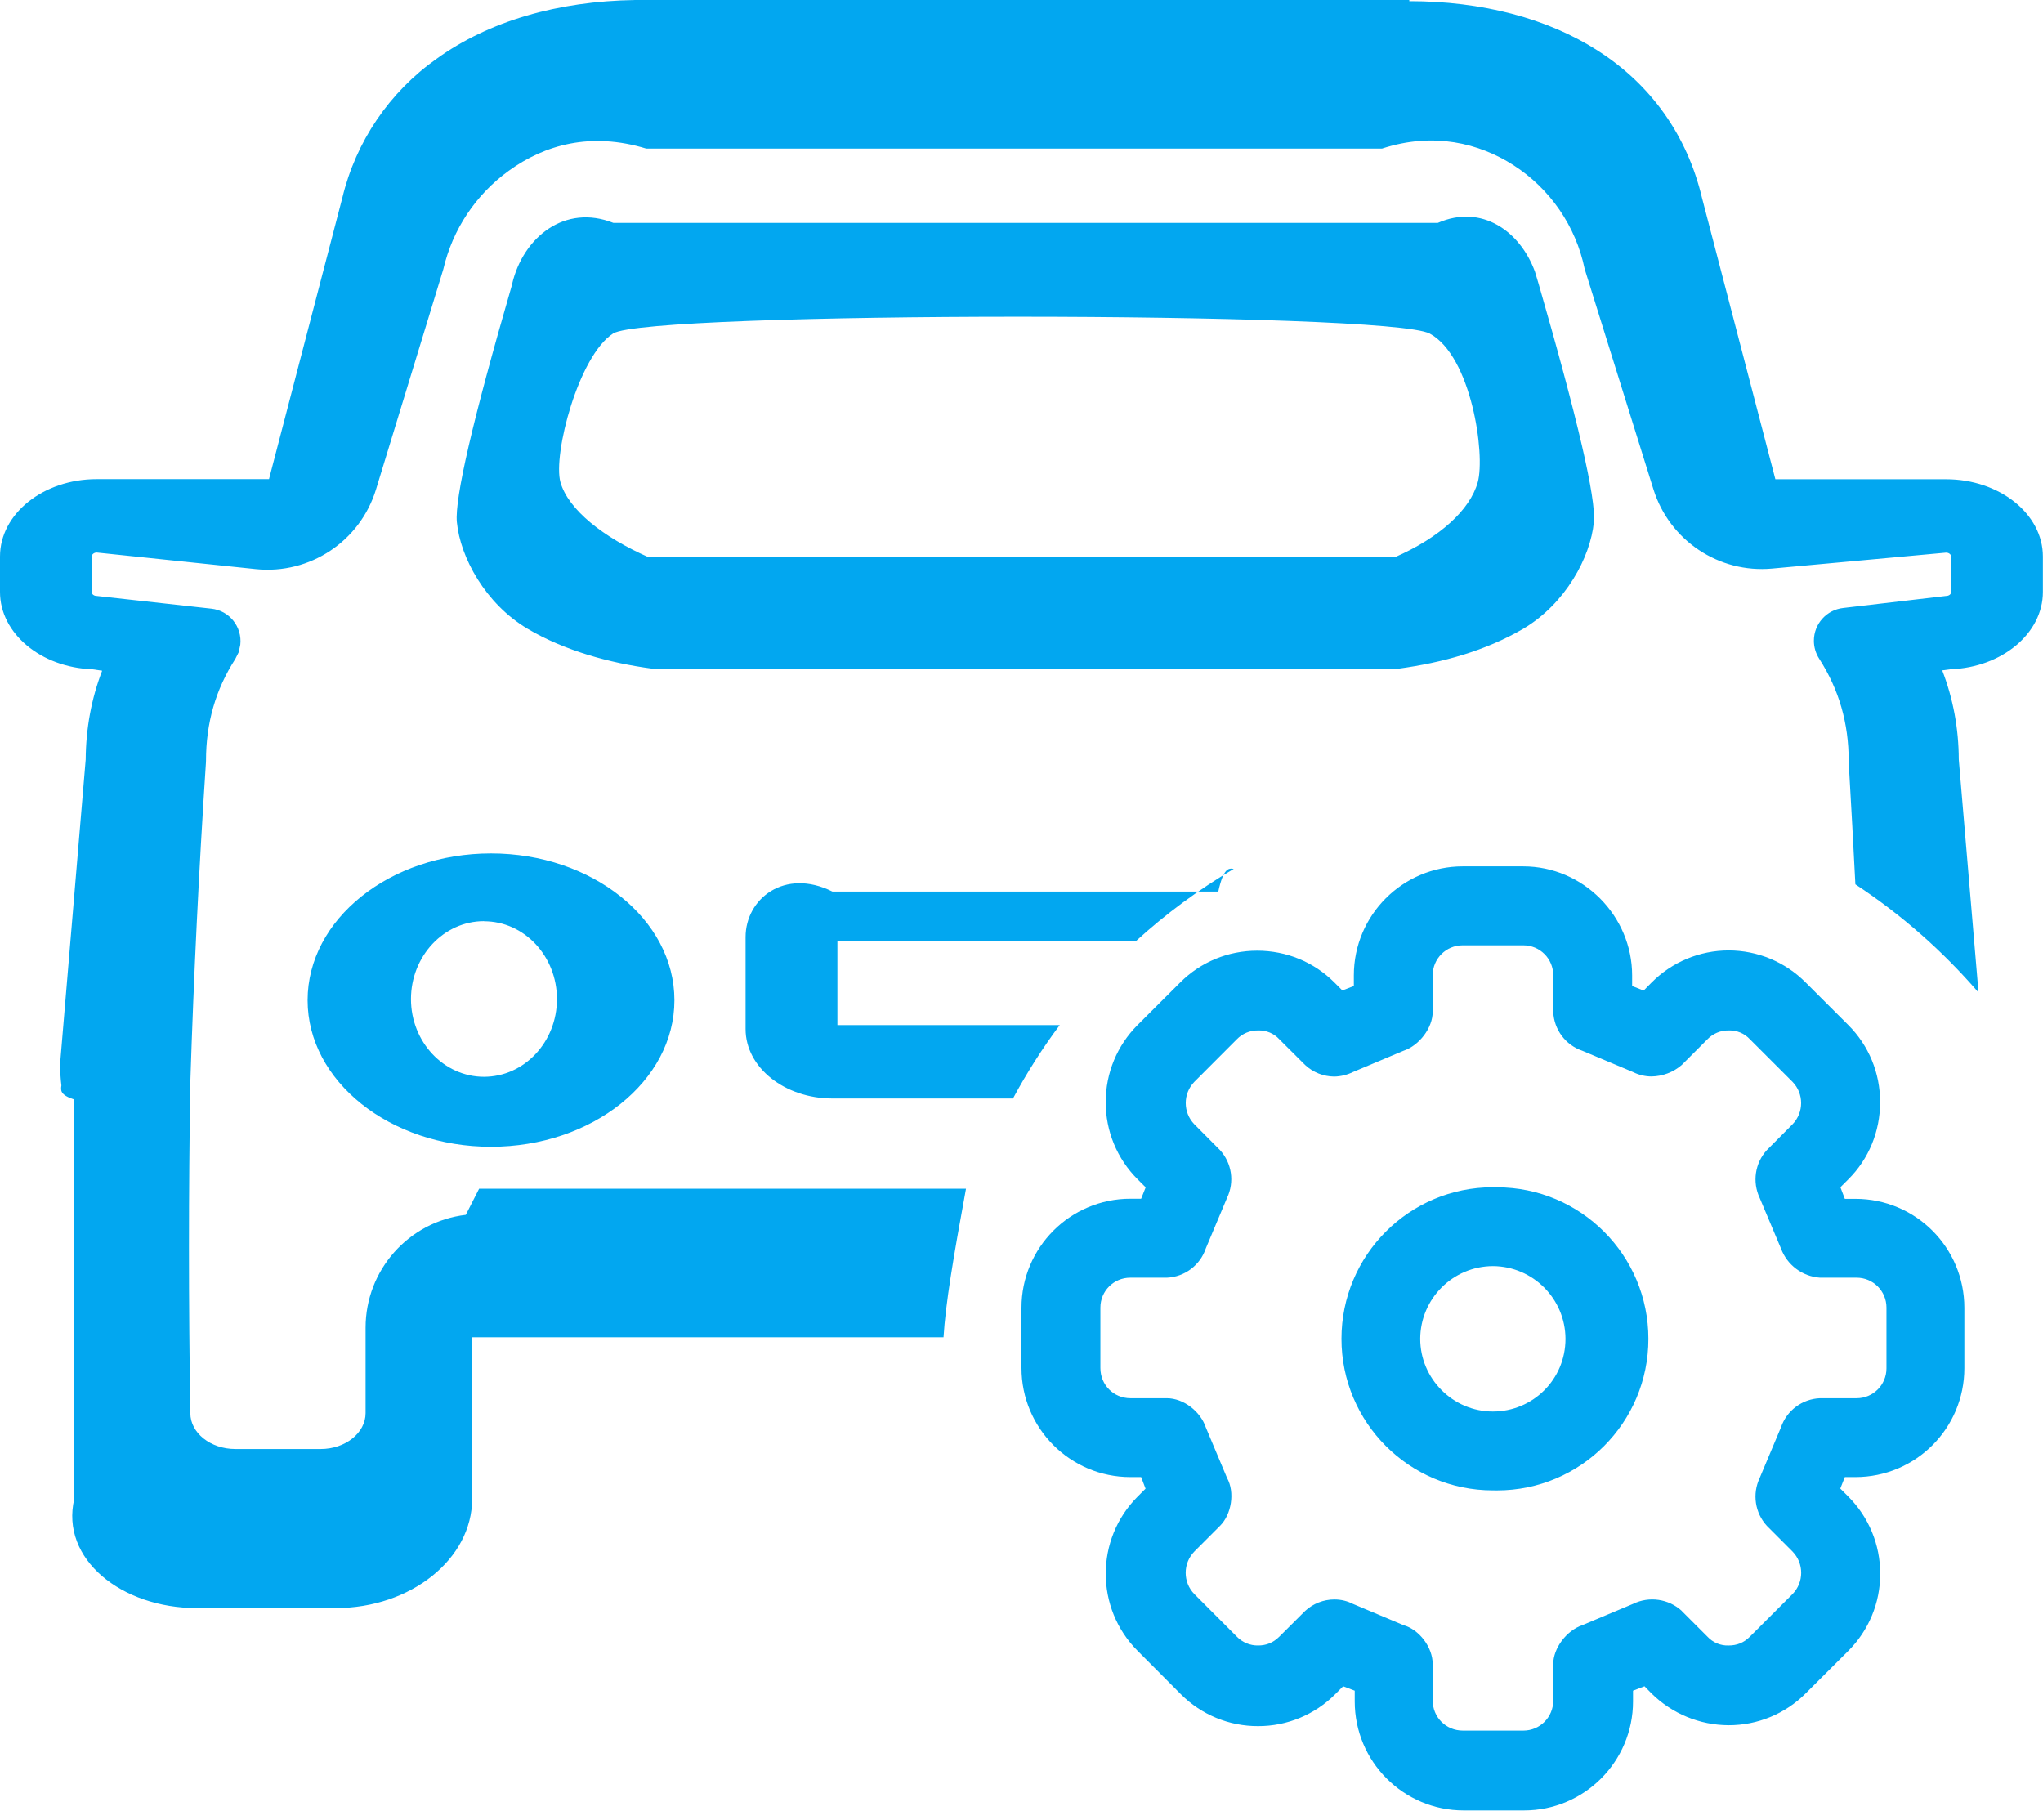 ﻿<?xml version="1.0" encoding="utf-8"?>
<svg version="1.1" xmlns:xlink="http://www.w3.org/1999/xlink" width="55px" height="49px" xmlns="http://www.w3.org/2000/svg">
  <g transform="matrix(1 0 0 1 -1154 -754 )">
    <path d="M 39.38 23.322  L 41.006 23.322  C 42.625 23.322  43.939 24.659  43.939 26.259  L 43.939 26.543  L 44.248 26.666  L 44.461 26.451  C 45.01 25.897  45.758 25.585  46.538 25.585  C 47.317 25.585  48.065 25.897  48.614 26.451  L 49.76 27.595  C 50.31 28.146  50.615 28.88  50.615 29.669  C 50.615 30.458  50.31 31.199  49.76 31.746  L 49.546 31.96  L 49.665 32.272  L 49.949 32.272  C 51.572 32.272  52.883 33.584  52.883 35.208  L 52.883 36.83  C 52.883 38.451  51.572 39.763  49.949 39.763  L 49.665 39.763  L 49.543 40.072  L 49.757 40.286  C 50.307 40.836  50.618 41.577  50.618 42.366  C 50.618 43.152  50.307 43.892  49.76 44.44  L 48.614 45.583  C 48.063 46.136  47.315 46.445  46.536 46.443  C 45.759 46.44  45.014 46.133  44.461 45.587  L 44.272 45.394  L 43.963 45.513  L 43.963 45.801  C 43.963 47.422  42.649 48.737  41.03 48.737  L 39.404 48.737  C 37.784 48.737  36.471 47.422  36.471 45.801  L 36.471 45.513  L 36.159 45.394  L 35.946 45.608  C 35.395 46.16  34.647 46.47  33.868 46.467  C 33.09 46.47  32.343 46.161  31.793 45.611  L 30.626 44.44  C 29.482 43.293  29.482 41.435  30.626 40.289  L 30.84 40.075  L 30.721 39.763  L 30.433 39.763  C 28.813 39.763  27.5 38.448  27.5 36.826  L 27.5 35.205  C 27.5 33.584  28.814 32.269  30.433 32.269  L 30.721 32.269  L 30.843 31.963  L 30.626 31.746  C 30.074 31.196  29.765 30.448  29.767 29.669  C 29.767 28.883  30.076 28.143  30.623 27.595  L 31.772 26.448  C 32.322 25.898  33.058 25.592  33.846 25.592  C 34.635 25.592  35.374 25.898  35.924 26.448  L 36.138 26.662  L 36.447 26.543  L 36.447 26.259  C 36.447 24.638  37.761 23.322  39.38 23.322  Z M 41.002 25.448  L 41.006 25.448  L 39.38 25.448  C 39.378 25.448  39.376 25.448  39.374 25.448  C 38.93 25.448  38.57 25.808  38.57 26.253  C 38.57 26.255  38.57 26.257  38.57 26.259  L 38.57 27.238  C 38.57 27.666  38.213 28.143  37.782 28.287  L 36.422 28.859  C 36.266 28.936  36.095 28.977  35.921 28.981  C 35.63 28.979  35.349 28.868  35.136 28.669  L 34.442 27.978  C 34.296 27.818  34.087 27.731  33.871 27.739  C 33.655 27.735  33.446 27.822  33.296 27.978  L 32.154 29.122  C 31.844 29.44  31.844 29.947  32.154 30.266  L 32.844 30.96  C 33.163 31.31  33.238 31.818  33.034 32.245  L 32.462 33.606  C 32.31 34.06  31.893 34.374  31.414 34.395  L 30.436 34.395  C 30.433 34.395  30.43 34.395  30.427 34.395  C 29.983 34.395  29.624 34.755  29.624 35.199  C 29.624 35.201  29.624 35.203  29.624 35.205  L 29.624 36.826  C 29.624 37.282  29.981 37.64  30.433 37.64  L 31.411 37.64  C 31.866 37.64  32.319 37.998  32.462 38.426  L 33.034 39.787  C 33.248 40.17  33.156 40.766  32.844 41.075  L 32.154 41.766  C 31.842 42.085  31.842 42.595  32.154 42.913  L 33.296 44.057  C 33.446 44.213  33.655 44.3  33.871 44.296  C 34.085 44.296  34.274 44.225  34.442 44.057  L 35.136 43.366  C 35.35 43.168  35.63 43.058  35.921 43.057  C 36.114 43.057  36.279 43.103  36.422 43.176  L 37.782 43.748  C 38.21 43.868  38.57 44.345  38.57 44.797  L 38.57 45.776  C 38.57 46.229  38.928 46.587  39.38 46.587  L 41.002 46.587  C 41.006 46.587  41.009 46.587  41.012 46.587  C 41.456 46.587  41.815 46.227  41.815 45.782  C 41.815 45.78  41.815 45.778  41.815 45.776  L 41.815 44.797  C 41.815 44.369  42.173 43.892  42.601 43.748  L 43.963 43.176  C 44.399 42.963  44.92 43.039  45.277 43.366  L 45.274 43.366  L 45.965 44.057  C 46.112 44.217  46.322 44.305  46.539 44.296  C 46.753 44.296  46.946 44.225  47.111 44.057  L 48.256 42.913  C 48.568 42.595  48.568 42.085  48.256 41.766  L 47.566 41.075  C 47.245 40.725  47.169 40.216  47.373 39.787  L 47.945 38.426  C 48.099 37.972  48.517 37.659  48.996 37.64  L 49.974 37.64  C 49.977 37.64  49.98 37.64  49.983 37.64  C 50.427 37.64  50.786 37.28  50.786 36.836  C 50.786 36.834  50.786 36.832  50.786 36.83  L 50.786 35.208  C 50.786 35.205  50.786 35.202  50.786 35.199  C 50.786 34.755  50.427 34.395  49.983 34.395  C 49.98 34.395  49.977 34.395  49.974 34.395  L 48.996 34.395  C 48.521 34.362  48.109 34.053  47.945 33.606  L 47.373 32.248  C 47.17 31.819  47.246 31.31  47.566 30.96  L 48.256 30.266  C 48.566 29.947  48.566 29.44  48.256 29.122  L 47.111 27.978  C 46.964 27.818  46.755 27.731  46.539 27.739  C 46.323 27.735  46.115 27.822  45.965 27.978  L 45.274 28.669  C 45.048 28.864  44.76 28.974  44.461 28.978  C 44.288 28.978  44.118 28.937  43.963 28.859  L 42.601 28.287  C 42.147 28.134  41.835 27.716  41.815 27.238  L 41.815 26.259  C 41.815 26.257  41.815 26.255  41.815 26.253  C 41.815 25.808  41.456 25.448  41.012 25.448  C 41.009 25.448  41.006 25.448  41.002 25.448  Z M 37.941 0  L 37.938 0.031  C 39.893 0.031  41.65 0.489  43.01 1.361  C 44.455 2.282  45.424 3.655  45.821 5.331  L 47.795 12.901  L 52.391 12.901  C 53.827 12.901  54.997 13.834  54.997 14.981  L 54.997 15.936  C 54.997 17.052  53.894 17.967  52.513 18.016  L 52.287 18.046  C 52.58 18.805  52.73 19.606  52.733 20.447  L 53.264 26.718  C 52.299 25.598  51.184 24.618  49.949 23.806  C 49.897 22.802  49.839 21.701  49.769 20.515  L 49.769 20.484  C 49.769 19.465  49.509 18.566  48.974 17.731  C 48.881 17.587  48.832 17.42  48.832 17.249  C 48.832 16.796  49.173 16.416  49.622 16.367  L 52.391 16.043  C 52.467 16.043  52.528 15.997  52.528 15.936  L 52.528 14.988  C 52.528 14.926  52.467 14.877  52.391 14.877  L 47.709 15.306  C 46.275 15.438  44.944 14.55  44.513 13.174  L 42.662 7.243  C 42.424 6.087  41.73 5.077  40.737 4.441  C 39.82 3.857  38.598 3.545  37.204 4  L 17.398 4  C 15.907 3.545  14.664 3.897  13.701 4.594  C 12.811 5.235  12.183 6.177  11.935 7.246  L 10.123 13.174  C 9.696 14.57  8.342 15.47  6.89 15.321  L 2.603 14.874  C 2.53 14.874  2.469 14.926  2.469 14.984  L 2.469 15.936  C 2.469 15.997  2.53 16.043  2.603 16.043  L 5.689 16.385  C 6.175 16.437  6.524 16.875  6.469 17.358  L 6.426 17.557  L 6.334 17.74  C 5.803 18.566  5.546 19.462  5.546 20.481  L 5.543 20.548  C 5.355 23.405  5.216 26.266  5.124 29.128  C 5.075 32.099  5.075 35.07  5.124 38.041  C 5.124 38.573  5.668 39.007  6.334 39.007  L 8.635 39.007  C 9.298 39.007  9.842 38.573  9.842 38.041  L 9.842 35.741  C 9.842 34.19  11.002 32.885  12.54 32.703  L 12.898 32  L 26.006 32  C 25.664 33.86  25.456 35.098  25.401 36  L 12.711 36  L 12.711 40.347  C 12.711 41.968  11.061 43.289  9.035 43.289  L 5.298 43.289  C 3.269 43.289  1.619 41.968  2 40.347  L 2 29.599  C 1.619 29.476  1.632 29.354  1.653 29.22  C 1.631 29.042  1.62 28.863  1.619 28.684  L 1.619 28.62  L 2.307 20.447  C 2.313 19.609  2.46 18.808  2.75 18.055  L 2.481 18.016  C 1.103 17.967  0 17.052  0 15.936  L 0 14.981  C 0 13.831  1.167 12.898  2.603 12.898  L 7.242 12.898  L 9.216 5.325  C 9.58 3.812  10.481 2.482  11.752 1.584  C 13.157 0.569  15.012 0.031  17.102 0  L 37.941 0  Z M 40.19 31.96  L 40.19 31.963  C 40.227 31.962  40.264 31.962  40.301 31.962  C 42.552 31.962  44.377 33.788  44.377 36.042  C 44.377 38.295  42.552 40.122  40.301 40.122  C 40.264 40.122  40.227 40.122  40.19 40.121  C 37.939 40.121  36.114 38.294  36.114 36.04  C 36.114 33.787  37.939 31.96  40.19 31.96  Z M 42.145 36.04  C 42.14 34.961  41.268 34.088  40.19 34.083  C 39.112 34.088  38.239 34.961  38.234 36.04  C 38.234 37.114  39.114 37.998  40.19 37.998  C 41.262 37.998  42.145 37.138  42.145 36.04  Z M 8.281 26.926  C 8.281 24.748  10.496 22.974  13.218 22.974  C 15.941 22.974  18.156 24.748  18.156 26.926  C 18.156 29.103  15.941 30.871  13.218 30.871  C 10.496 30.871  8.281 29.103  8.281 26.926  Z M 22.409 24  L 32.798 24  C 32.939 23.359  33.079 23.368  33.214 23.39  C 32.267 23.949  31.387 24.598  30.583 25.332  L 22.544 25.332  L 22.544 27.595  L 28.53 27.595  C 28.062 28.219  27.644 28.88  27.271 29.571  L 22.413 29.571  C 21.12 29.571  20.072 28.733  20.072 27.702  L 20.072 25.225  C 20.072 24.197  21.12 23.359  22.409 24  Z M 13.029 24.8  L 13.029 24.797  C 11.947 24.797  11.064 25.739  11.064 26.895  C 11.064 28.048  11.947 28.987  13.029 28.987  C 14.114 28.987  14.994 28.048  14.994 26.895  C 14.994 25.739  14.114 24.8  13.029 24.8  Z M 16.512 6  L 38.708 6  C 39.89 5.484  40.926 6.227  41.323 7.313  L 41.424 7.65  C 42.475 11.287  42.97 13.421  42.909 14.055  C 42.818 15.003  42.145 16.251  41.012 16.924  C 39.991 17.52  38.832 17.839  37.651 18  L 17.56 18  C 16.418 17.85  15.192 17.514  14.199 16.924  C 13.066 16.251  12.39 15.003  12.299 14.055  C 12.238 13.421  12.726 11.308  13.771 7.711  L 13.787 7.644  C 14.084 6.378  15.213 5.484  16.512 6  Z M 38.491 8.98  C 37.369 8.375  17.438 8.375  16.506 8.977  C 15.574 9.577  14.881 12.235  15.088 12.981  C 15.299 13.724  16.249 14.468  17.459 15  L 37.553 15  C 38.766 14.468  39.576 13.724  39.783 12.981  C 39.991 12.235  39.612 9.586  38.491 8.98  Z " fill-rule="nonzero" fill="#02a7f0" stroke="none" transform="matrix(1 0 0 1 1154 754 )" />
  </g>
</svg>